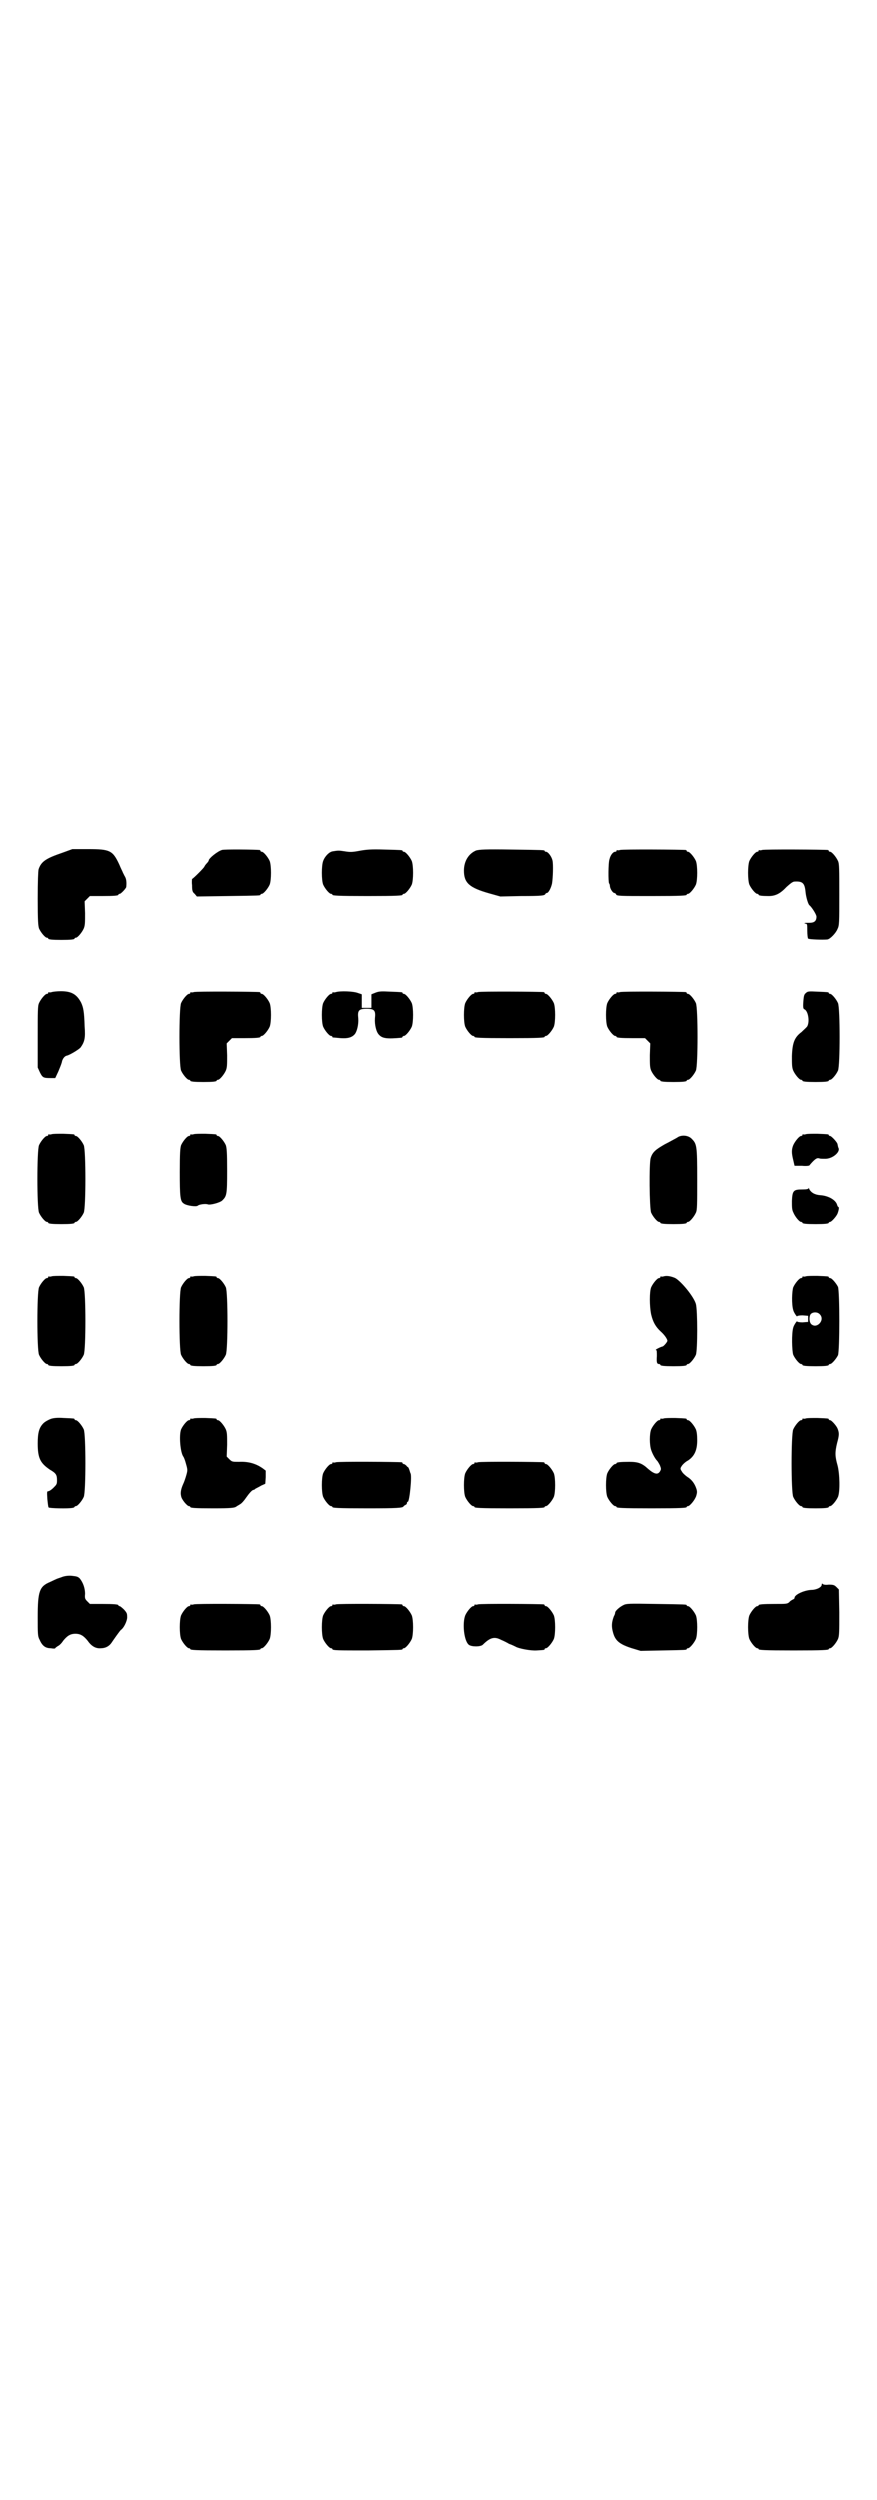 <?xml version="1.0" standalone="no"?>
<!DOCTYPE svg PUBLIC "-//W3C//DTD SVG 20010904//EN"
 "http://www.w3.org/TR/2001/REC-SVG-20010904/DTD/svg10.dtd">
<svg version="1.0" xmlns="http://www.w3.org/2000/svg"
 width="1000pt" height="2850pt" viewBox="0 0 1000 2850"
 preserveAspectRatio="xMidYMid meet">
<g transform="translate(0,2850) scale(0.5,-0.5)"
fill="#000000" stroke="none">
<path d="M143 3756 c-38 -13 -49 -20 -55 -38 -1 -4 -2 -27 -2 -67 0 -51 1 -62
3 -68 4 -9 14 -21 18 -21 2 0 3 -1 3 -2 0 -2 9 -3 30 -3 21 0 30 1 30 3 0 1 1
2 3 2 4 0 14 12 18 21 3 7 3 14 3 35 l-1 27 6 6 6 6 27 0 c29 0 38 1 38 3 0 1
1 2 3 2 3 0 15 13 15 16 1 12 0 19 -4 25 -2 4 -4 8 -4 8 0 1 -4 8 -8 18 -15
32 -21 35 -71 35 l-36 0 -22 -8z"/>
<path d="M506 3762 c-10 -3 -30 -19 -30 -24 0 -1 -2 -4 -5 -7 -3 -3 -5 -7 -5
-7 0 -2 -26 -28 -28 -28 0 0 -1 -7 0 -14 0 -13 1 -16 6 -20 l5 -6 70 1 c73 1
75 1 75 3 0 1 1 2 3 2 4 0 14 12 18 21 4 10 4 44 0 54 -4 9 -14 21 -18 21 -2
0 -3 1 -3 2 0 1 -1 2 -2 2 -8 1 -82 2 -86 0z"/>
<path d="M819 3760 c-16 -3 -21 -3 -33 -1 -13 2 -15 2 -27 0 -8 -1 -18 -11
-22 -22 -4 -10 -4 -44 0 -54 4 -9 14 -21 18 -21 2 0 3 -1 3 -2 0 -2 11 -3 80
-3 69 0 80 1 80 3 0 1 1 2 3 2 4 0 14 12 18 21 4 10 4 44 0 54 -4 9 -14 21
-18 21 -2 0 -3 1 -3 2 0 2 -2 2 -42 3 -29 1 -41 0 -57 -3z"/>
<path d="M1086 3761 c-17 -7 -28 -24 -28 -46 0 -28 12 -39 58 -52 l25 -7 47 1
c49 0 54 1 56 5 0 1 2 2 3 2 4 0 10 12 12 22 2 13 3 43 1 52 -2 9 -10 20 -15
20 -2 0 -3 1 -3 2 0 2 -2 2 -76 3 -60 1 -72 0 -80 -2z"/>
<path d="M1414 3762 c-3 -1 -6 -1 -7 0 0 0 -1 0 -1 -2 0 -1 -1 -2 -3 -2 -5 0
-11 -8 -13 -17 -3 -8 -3 -52 -1 -55 1 -1 2 -4 2 -7 1 -7 7 -15 10 -15 1 0 3
-1 4 -3 1 -4 8 -4 81 -4 69 0 80 1 80 3 0 1 1 2 3 2 4 0 14 12 18 21 4 10 4
44 0 54 -4 9 -14 21 -18 21 -2 0 -3 1 -3 2 0 1 -1 2 -2 2 -7 1 -146 2 -150 0z"/>
<path d="M1738 3762 c-3 -1 -6 -1 -7 0 0 0 -1 0 -1 -2 0 -1 -1 -2 -3 -2 -4 0
-14 -12 -18 -21 -4 -10 -4 -44 0 -54 4 -9 14 -21 18 -21 2 0 3 -1 3 -2 0 -2 8
-3 23 -3 15 0 26 5 41 21 9 8 14 12 18 12 18 1 23 -3 25 -23 1 -12 6 -29 9
-31 5 -4 16 -21 16 -26 0 -10 -5 -14 -16 -14 -6 0 -11 0 -11 -1 -1 0 0 -1 2
-1 4 0 4 -2 4 -16 0 -9 1 -17 2 -18 2 -2 33 -3 44 -2 6 1 19 14 23 24 4 8 4
14 4 78 0 59 0 71 -3 77 -4 9 -14 21 -18 21 -2 0 -3 1 -3 2 0 1 -1 2 -2 2 -7
1 -146 2 -150 0z"/>
<path d="M118 3438 c-3 -1 -6 -1 -7 0 0 0 -1 0 -1 -2 0 -1 -1 -2 -3 -2 -4 0
-14 -12 -18 -21 -3 -6 -3 -18 -3 -77 l0 -70 5 -11 c6 -12 8 -13 24 -13 l11 0
7 15 c3 7 7 17 8 21 1 7 6 14 11 15 6 1 28 14 32 19 9 13 11 21 9 48 -1 34 -3
43 -8 54 -10 19 -22 26 -46 26 -9 0 -18 -1 -21 -2z"/>
<path d="M442 3438 c-3 -1 -6 -1 -7 0 0 0 -1 0 -1 -2 0 -1 -1 -2 -3 -2 -4 0
-14 -12 -18 -21 -5 -11 -5 -143 0 -154 4 -9 14 -21 18 -21 2 0 3 -1 3 -2 0 -2
9 -3 30 -3 21 0 30 1 30 3 0 1 1 2 3 2 4 0 14 12 18 21 3 7 3 14 3 35 l-1 27
6 6 6 6 27 0 c29 0 38 1 38 3 0 1 1 2 3 2 4 0 14 12 18 21 4 10 4 44 0 54 -4
9 -14 21 -18 21 -2 0 -3 1 -3 2 0 1 -1 2 -2 2 -7 1 -146 2 -150 0z"/>
<path d="M766 3438 c-3 -1 -6 -1 -7 0 0 0 -1 0 -1 -2 0 -1 -1 -2 -3 -2 -4 0
-14 -12 -18 -21 -4 -10 -4 -44 0 -54 4 -9 14 -21 18 -21 2 0 3 -1 3 -2 0 -2
-1 -1 19 -3 15 -1 25 1 32 9 5 6 9 22 8 36 -2 18 1 22 19 22 18 0 21 -4 19
-22 -1 -14 3 -31 9 -37 8 -9 19 -10 52 -7 1 1 2 1 2 2 0 1 1 2 3 2 4 0 14 12
18 21 4 10 4 44 0 54 -4 9 -14 21 -18 21 -2 0 -3 1 -3 2 0 2 -1 2 -28 3 -19 1
-25 1 -33 -2 l-10 -4 0 -16 0 -15 -11 0 -11 0 0 15 0 16 -9 3 c-10 4 -40 5
-50 2z"/>
<path d="M1090 3438 c-3 -1 -6 -1 -7 0 0 0 -1 0 -1 -2 0 -1 -1 -2 -3 -2 -4 0
-14 -12 -18 -21 -4 -10 -4 -44 0 -54 4 -9 14 -21 18 -21 2 0 3 -1 3 -2 0 -2
11 -3 80 -3 69 0 80 1 80 3 0 1 1 2 3 2 4 0 14 12 18 21 4 10 4 44 0 54 -4 9
-14 21 -18 21 -2 0 -3 1 -3 2 0 1 -1 2 -2 2 -7 1 -146 2 -150 0z"/>
<path d="M1414 3438 c-3 -1 -6 -1 -7 0 0 0 -1 0 -1 -2 0 -1 -1 -2 -3 -2 -4 0
-14 -12 -18 -21 -4 -10 -4 -44 0 -54 4 -9 14 -21 18 -21 2 0 3 -1 3 -2 0 -2 9
-3 38 -3 l27 0 6 -6 6 -6 -1 -27 c0 -21 0 -28 3 -35 4 -9 14 -21 18 -21 2 0 3
-1 3 -2 0 -2 9 -3 30 -3 21 0 30 1 30 3 0 1 1 2 3 2 4 0 14 12 18 21 5 11 5
143 0 154 -4 9 -14 21 -18 21 -2 0 -3 1 -3 2 0 1 -1 2 -2 2 -7 1 -146 2 -150
0z"/>
<path d="M1838 3436 c-4 -3 -5 -6 -6 -20 -1 -13 0 -16 2 -17 9 -3 13 -28 7
-39 -2 -3 -8 -8 -13 -13 -16 -12 -21 -24 -22 -55 0 -19 0 -26 3 -33 4 -9 14
-21 18 -21 2 0 3 -1 3 -2 0 -2 9 -3 30 -3 21 0 30 1 30 3 0 1 1 2 3 2 4 0 14
12 18 21 5 11 5 143 0 154 -4 9 -14 21 -18 21 -2 0 -3 1 -3 2 0 2 -1 2 -26 3
-19 1 -22 1 -26 -3z"/>
<path d="M118 3114 c-3 -1 -6 -1 -7 0 0 0 -1 0 -1 -2 0 -1 -1 -2 -3 -2 -4 0
-14 -12 -18 -21 -5 -11 -5 -143 0 -154 4 -9 14 -21 18 -21 2 0 3 -1 3 -2 0 -2
9 -3 30 -3 21 0 30 1 30 3 0 1 1 2 3 2 4 0 14 12 18 21 5 11 5 143 0 154 -4 9
-14 21 -18 21 -2 0 -3 1 -3 2 0 2 -1 2 -26 3 -12 0 -23 0 -26 -1z"/>
<path d="M442 3114 c-3 -1 -6 -1 -7 0 0 0 -1 0 -1 -2 0 -1 -1 -2 -3 -2 -4 0
-14 -12 -18 -21 -2 -6 -3 -17 -3 -61 0 -57 1 -67 9 -72 6 -5 29 -8 32 -5 3 3
18 5 23 3 6 -2 28 4 33 9 10 10 11 13 11 68 0 42 -1 52 -3 58 -4 9 -14 21 -18
21 -2 0 -3 1 -3 2 0 2 -1 2 -26 3 -12 0 -23 0 -26 -1z"/>
<path d="M1838 3114 c-3 -1 -6 -1 -7 0 0 0 -1 0 -1 -2 0 -1 -1 -2 -3 -2 -4 0
-14 -12 -18 -21 -4 -10 -4 -18 0 -34 l3 -13 17 0 c9 -1 17 0 17 1 0 0 4 5 8 9
7 7 10 8 14 7 3 -1 6 -1 8 -1 1 0 4 0 8 0 16 1 33 16 28 25 -1 2 -1 4 -2 8 0
4 -14 19 -17 19 -2 0 -3 1 -3 2 0 2 -1 2 -26 3 -12 0 -23 0 -26 -1z"/>
<path d="M1544 3106 c-4 -2 -16 -9 -28 -15 -21 -12 -28 -18 -32 -31 -4 -11 -3
-116 1 -125 4 -9 14 -21 18 -21 2 0 3 -1 3 -2 0 -2 9 -3 30 -3 21 0 30 1 30 3
0 1 1 2 3 2 4 0 14 12 18 21 3 6 3 18 3 77 0 77 -1 80 -13 92 -8 8 -24 9 -33
2z"/>
<path d="M1844 2991 c0 -2 -4 -3 -14 -3 -20 0 -23 -2 -24 -26 0 -14 0 -20 3
-26 4 -10 14 -22 18 -22 2 0 3 -1 3 -2 0 -2 9 -3 30 -3 21 0 30 1 30 3 0 1 1
2 3 2 3 0 14 12 17 19 3 8 4 15 2 15 -1 0 -2 2 -3 5 -3 11 -20 21 -39 22 -12
1 -21 6 -25 15 0 2 -1 2 -1 1z"/>
<path d="M118 2790 c-3 -1 -6 -1 -7 0 0 0 -1 0 -1 -2 0 -1 -1 -2 -3 -2 -4 0
-14 -12 -18 -21 -5 -11 -5 -143 0 -154 4 -9 14 -21 18 -21 2 0 3 -1 3 -2 0 -2
9 -3 30 -3 21 0 30 1 30 3 0 1 1 2 3 2 4 0 14 12 18 21 5 11 5 143 0 154 -4 9
-14 21 -18 21 -2 0 -3 1 -3 2 0 2 -1 2 -26 3 -12 0 -23 0 -26 -1z"/>
<path d="M442 2790 c-3 -1 -6 -1 -7 0 0 0 -1 0 -1 -2 0 -1 -1 -2 -3 -2 -4 0
-14 -12 -18 -21 -5 -11 -5 -143 0 -154 4 -9 14 -21 18 -21 2 0 3 -1 3 -2 0 -2
9 -3 30 -3 21 0 30 1 30 3 0 1 1 2 3 2 4 0 14 12 18 21 5 11 5 143 0 154 -4 9
-14 21 -18 21 -2 0 -3 1 -3 2 0 2 -1 2 -26 3 -12 0 -23 0 -26 -1z"/>
<path d="M1514 2790 c-3 -1 -6 -1 -7 0 0 0 -1 0 -1 -2 0 -1 -1 -2 -3 -2 -4 0
-14 -12 -18 -21 -4 -10 -4 -43 0 -62 4 -17 10 -28 22 -39 8 -7 15 -17 15 -21
0 -3 -9 -13 -11 -13 -1 0 -6 -2 -10 -4 -4 -2 -7 -4 -5 -4 2 0 2 -4 2 -14 -1
-14 0 -18 5 -18 2 0 3 -1 3 -2 0 -2 9 -3 30 -3 21 0 30 1 30 3 0 1 1 2 3 2 4
0 14 12 18 21 4 11 4 101 0 116 -5 17 -33 51 -47 59 -9 4 -19 6 -26 4z"/>
<path d="M1838 2790 c-3 -1 -6 -1 -7 0 0 0 -1 0 -1 -2 0 -1 -1 -2 -3 -2 -4 0
-14 -12 -18 -21 -3 -9 -4 -39 0 -52 1 -5 9 -17 9 -14 0 1 6 2 12 2 l13 -1 0
-7 0 -7 -13 -1 c-6 0 -12 1 -12 2 0 3 -8 -9 -9 -14 -4 -13 -3 -53 0 -62 4 -9
14 -21 18 -21 2 0 3 -1 3 -2 0 -2 9 -3 30 -3 21 0 30 1 30 3 0 1 1 2 3 2 4 0
14 12 18 20 4 11 4 145 0 156 -4 8 -14 20 -18 20 -2 0 -3 1 -3 2 0 2 -1 2 -26
3 -12 0 -23 0 -26 -1z m31 -86 c14 -13 -6 -35 -19 -23 -5 5 -5 18 -1 23 5 5
15 5 20 0z"/>
<path d="M116 2465 c-5 -2 -13 -6 -17 -10 -10 -10 -13 -22 -13 -46 0 -34 6
-45 28 -60 14 -8 16 -12 16 -24 0 -9 -1 -10 -8 -17 -5 -5 -10 -8 -12 -8 -3 0
-3 -2 -2 -18 1 -10 2 -19 3 -19 1 -2 45 -3 54 -1 3 0 5 2 5 2 0 1 1 2 3 2 4 0
14 12 18 21 5 11 5 143 0 154 -4 9 -14 21 -18 21 -2 0 -3 1 -3 2 0 2 -1 2 -25
3 -14 1 -23 0 -29 -2z"/>
<path d="M442 2466 c-3 -1 -6 -1 -7 0 0 0 -1 0 -1 -2 0 -1 -1 -2 -3 -2 -4 0
-14 -12 -18 -21 -5 -13 -2 -52 5 -62 1 -1 4 -8 6 -16 4 -14 4 -15 1 -26 -2 -7
-5 -16 -7 -20 -5 -11 -7 -20 -5 -28 1 -8 14 -23 18 -23 2 0 3 -1 3 -2 0 -2 10
-3 52 -3 41 0 49 1 53 4 1 1 5 3 8 5 4 2 10 9 14 15 7 10 14 18 17 18 1 0 3 1
5 3 2 1 8 4 13 7 l9 4 1 15 0 15 -8 6 c-15 10 -31 15 -53 14 -15 0 -16 0 -22
6 l-6 6 1 27 c0 21 0 28 -3 35 -4 9 -14 21 -18 21 -2 0 -3 1 -3 2 0 2 -1 2
-26 3 -12 0 -23 0 -26 -1z"/>
<path d="M1514 2466 c-3 -1 -6 -1 -7 0 0 0 -1 0 -1 -2 0 -1 -1 -2 -3 -2 -4 0
-14 -12 -18 -21 -4 -10 -4 -35 0 -47 3 -9 9 -20 14 -25 1 -1 4 -6 6 -10 3 -8
3 -9 0 -14 -5 -8 -13 -6 -27 6 -14 13 -23 16 -43 16 -20 0 -29 -1 -29 -3 0 -1
-1 -2 -3 -2 -4 0 -14 -12 -18 -21 -4 -10 -4 -44 0 -54 4 -9 14 -21 18 -21 2 0
3 -1 3 -2 0 -2 11 -3 80 -3 69 0 80 1 80 3 0 1 1 2 3 2 4 0 16 14 19 24 2 7 2
10 0 16 -4 12 -11 21 -21 27 -4 3 -10 8 -12 12 -4 6 -4 7 0 13 2 3 8 9 14 12
15 10 21 24 21 46 0 12 -1 20 -3 25 -4 9 -14 21 -18 21 -2 0 -3 1 -3 2 0 2 -1
2 -26 3 -12 0 -23 0 -26 -1z"/>
<path d="M1838 2466 c-3 -1 -6 -1 -7 0 0 0 -1 0 -1 -2 0 -1 -1 -2 -3 -2 -4 0
-14 -12 -18 -21 -5 -11 -5 -143 0 -154 4 -9 14 -21 18 -21 2 0 3 -1 3 -2 0 -2
9 -3 30 -3 21 0 30 1 30 3 0 1 1 2 3 2 4 0 14 12 18 21 5 12 4 53 -1 72 -6 21
-6 30 -1 51 5 18 5 23 1 33 -3 7 -14 19 -17 19 -2 0 -3 1 -3 2 0 2 -1 2 -26 3
-12 0 -23 0 -26 -1z"/>
<path d="M766 2366 c-3 -1 -6 -1 -7 0 0 0 -1 0 -1 -2 0 -1 -1 -2 -3 -2 -4 0
-14 -12 -18 -21 -4 -10 -4 -44 0 -54 4 -9 14 -21 18 -21 2 0 3 -1 3 -2 0 -2
11 -3 80 -3 69 0 79 1 82 4 0 1 3 3 5 4 1 0 3 2 3 4 0 2 1 3 2 3 4 0 10 61 6
65 0 1 -1 2 -1 3 -1 4 -4 12 -5 11 0 0 -2 1 -3 3 -2 2 -5 4 -6 4 -2 0 -3 1 -3
2 0 1 -1 2 -2 2 -7 1 -146 2 -150 0z"/>
<path d="M1090 2366 c-3 -1 -6 -1 -7 0 0 0 -1 0 -1 -2 0 -1 -1 -2 -3 -2 -4 0
-14 -12 -18 -21 -4 -10 -4 -44 0 -54 4 -9 14 -21 18 -21 2 0 3 -1 3 -2 0 -2
11 -3 80 -3 69 0 80 1 80 3 0 1 1 2 3 2 4 0 14 12 18 21 4 10 4 44 0 54 -4 9
-14 21 -18 21 -2 0 -3 1 -3 2 0 1 -1 2 -2 2 -7 1 -146 2 -150 0z"/>
<path d="M143 2105 c-5 -2 -12 -4 -14 -5 -2 -1 -9 -4 -15 -7 -24 -10 -28 -21
-28 -80 0 -37 0 -44 4 -51 6 -14 13 -20 26 -20 5 -1 10 -1 10 0 0 1 3 3 6 5 3
1 9 7 12 12 9 11 16 16 28 16 12 0 19 -5 28 -16 9 -13 19 -18 30 -17 11 0 19
5 24 12 4 6 20 29 22 30 6 4 13 18 14 27 0 10 0 11 -7 19 -4 4 -9 8 -10 8 -2
0 -3 1 -3 2 0 2 -9 3 -38 3 l-27 0 -6 6 c-5 5 -6 7 -5 17 0 12 -4 25 -12 35
-4 4 -7 5 -17 6 -7 1 -16 0 -22 -2z"/>
<path d="M1874 2087 c0 -6 -12 -12 -24 -12 -17 -1 -38 -11 -38 -18 0 -2 -2 -3
-4 -4 -2 -1 -6 -3 -8 -6 -5 -4 -7 -4 -32 -4 -29 0 -38 -1 -38 -3 0 -1 -1 -2
-3 -2 -4 0 -14 -12 -18 -21 -4 -10 -4 -44 0 -54 4 -9 14 -21 18 -21 2 0 3 -1
3 -2 0 -2 11 -3 80 -3 69 0 80 1 80 3 0 1 1 2 3 2 4 0 14 12 18 21 3 7 3 16 3
61 l-1 52 -5 5 c-5 5 -7 6 -18 6 -8 -1 -13 0 -14 2 -1 1 -2 0 -2 -2z"/>
<path d="M442 2042 c-3 -1 -6 -1 -7 0 0 0 -1 0 -1 -2 0 -1 -1 -2 -3 -2 -4 0
-14 -12 -18 -21 -4 -10 -4 -44 0 -54 4 -9 14 -21 18 -21 2 0 3 -1 3 -2 0 -2
11 -3 80 -3 69 0 80 1 80 3 0 1 1 2 3 2 4 0 14 12 18 21 4 10 4 44 0 54 -4 9
-14 21 -18 21 -2 0 -3 1 -3 2 0 1 -1 2 -2 2 -7 1 -146 2 -150 0z"/>
<path d="M766 2042 c-3 -1 -6 -1 -7 0 0 0 -1 0 -1 -2 0 -1 -1 -2 -3 -2 -4 0
-14 -12 -18 -21 -4 -10 -4 -44 0 -54 4 -9 14 -21 18 -21 2 0 3 -1 3 -2 0 -3
12 -3 81 -3 75 1 79 1 79 3 0 1 1 2 3 2 4 0 14 12 18 21 4 10 4 44 0 54 -4 9
-14 21 -18 21 -2 0 -3 1 -3 2 0 1 -1 2 -2 2 -7 1 -146 2 -150 0z"/>
<path d="M1090 2042 c-3 -1 -6 -1 -7 0 0 0 -1 0 -1 -2 0 -1 -1 -2 -3 -2 -4 0
-14 -12 -18 -21 -7 -18 -3 -58 8 -67 6 -5 27 -5 32 0 17 17 27 19 42 11 5 -2
13 -6 18 -9 6 -2 12 -5 14 -6 8 -5 36 -10 49 -9 17 1 18 1 18 3 0 1 1 2 3 2 4
0 14 12 18 21 4 10 4 44 0 54 -4 9 -14 21 -18 21 -2 0 -3 1 -3 2 0 1 -1 2 -2
2 -7 1 -146 2 -150 0z"/>
<path d="M1421 2040 c-8 -4 -17 -12 -18 -16 0 -2 -1 -6 -3 -9 -5 -13 -6 -23
-2 -37 5 -19 15 -27 43 -36 l20 -6 50 1 c53 1 55 1 55 3 0 1 1 2 3 2 4 0 14
12 18 21 4 10 4 44 0 54 -4 9 -14 21 -18 21 -2 0 -3 1 -3 2 0 2 -2 2 -71 3
-61 1 -67 1 -74 -3z"/>
</g>
</svg>
